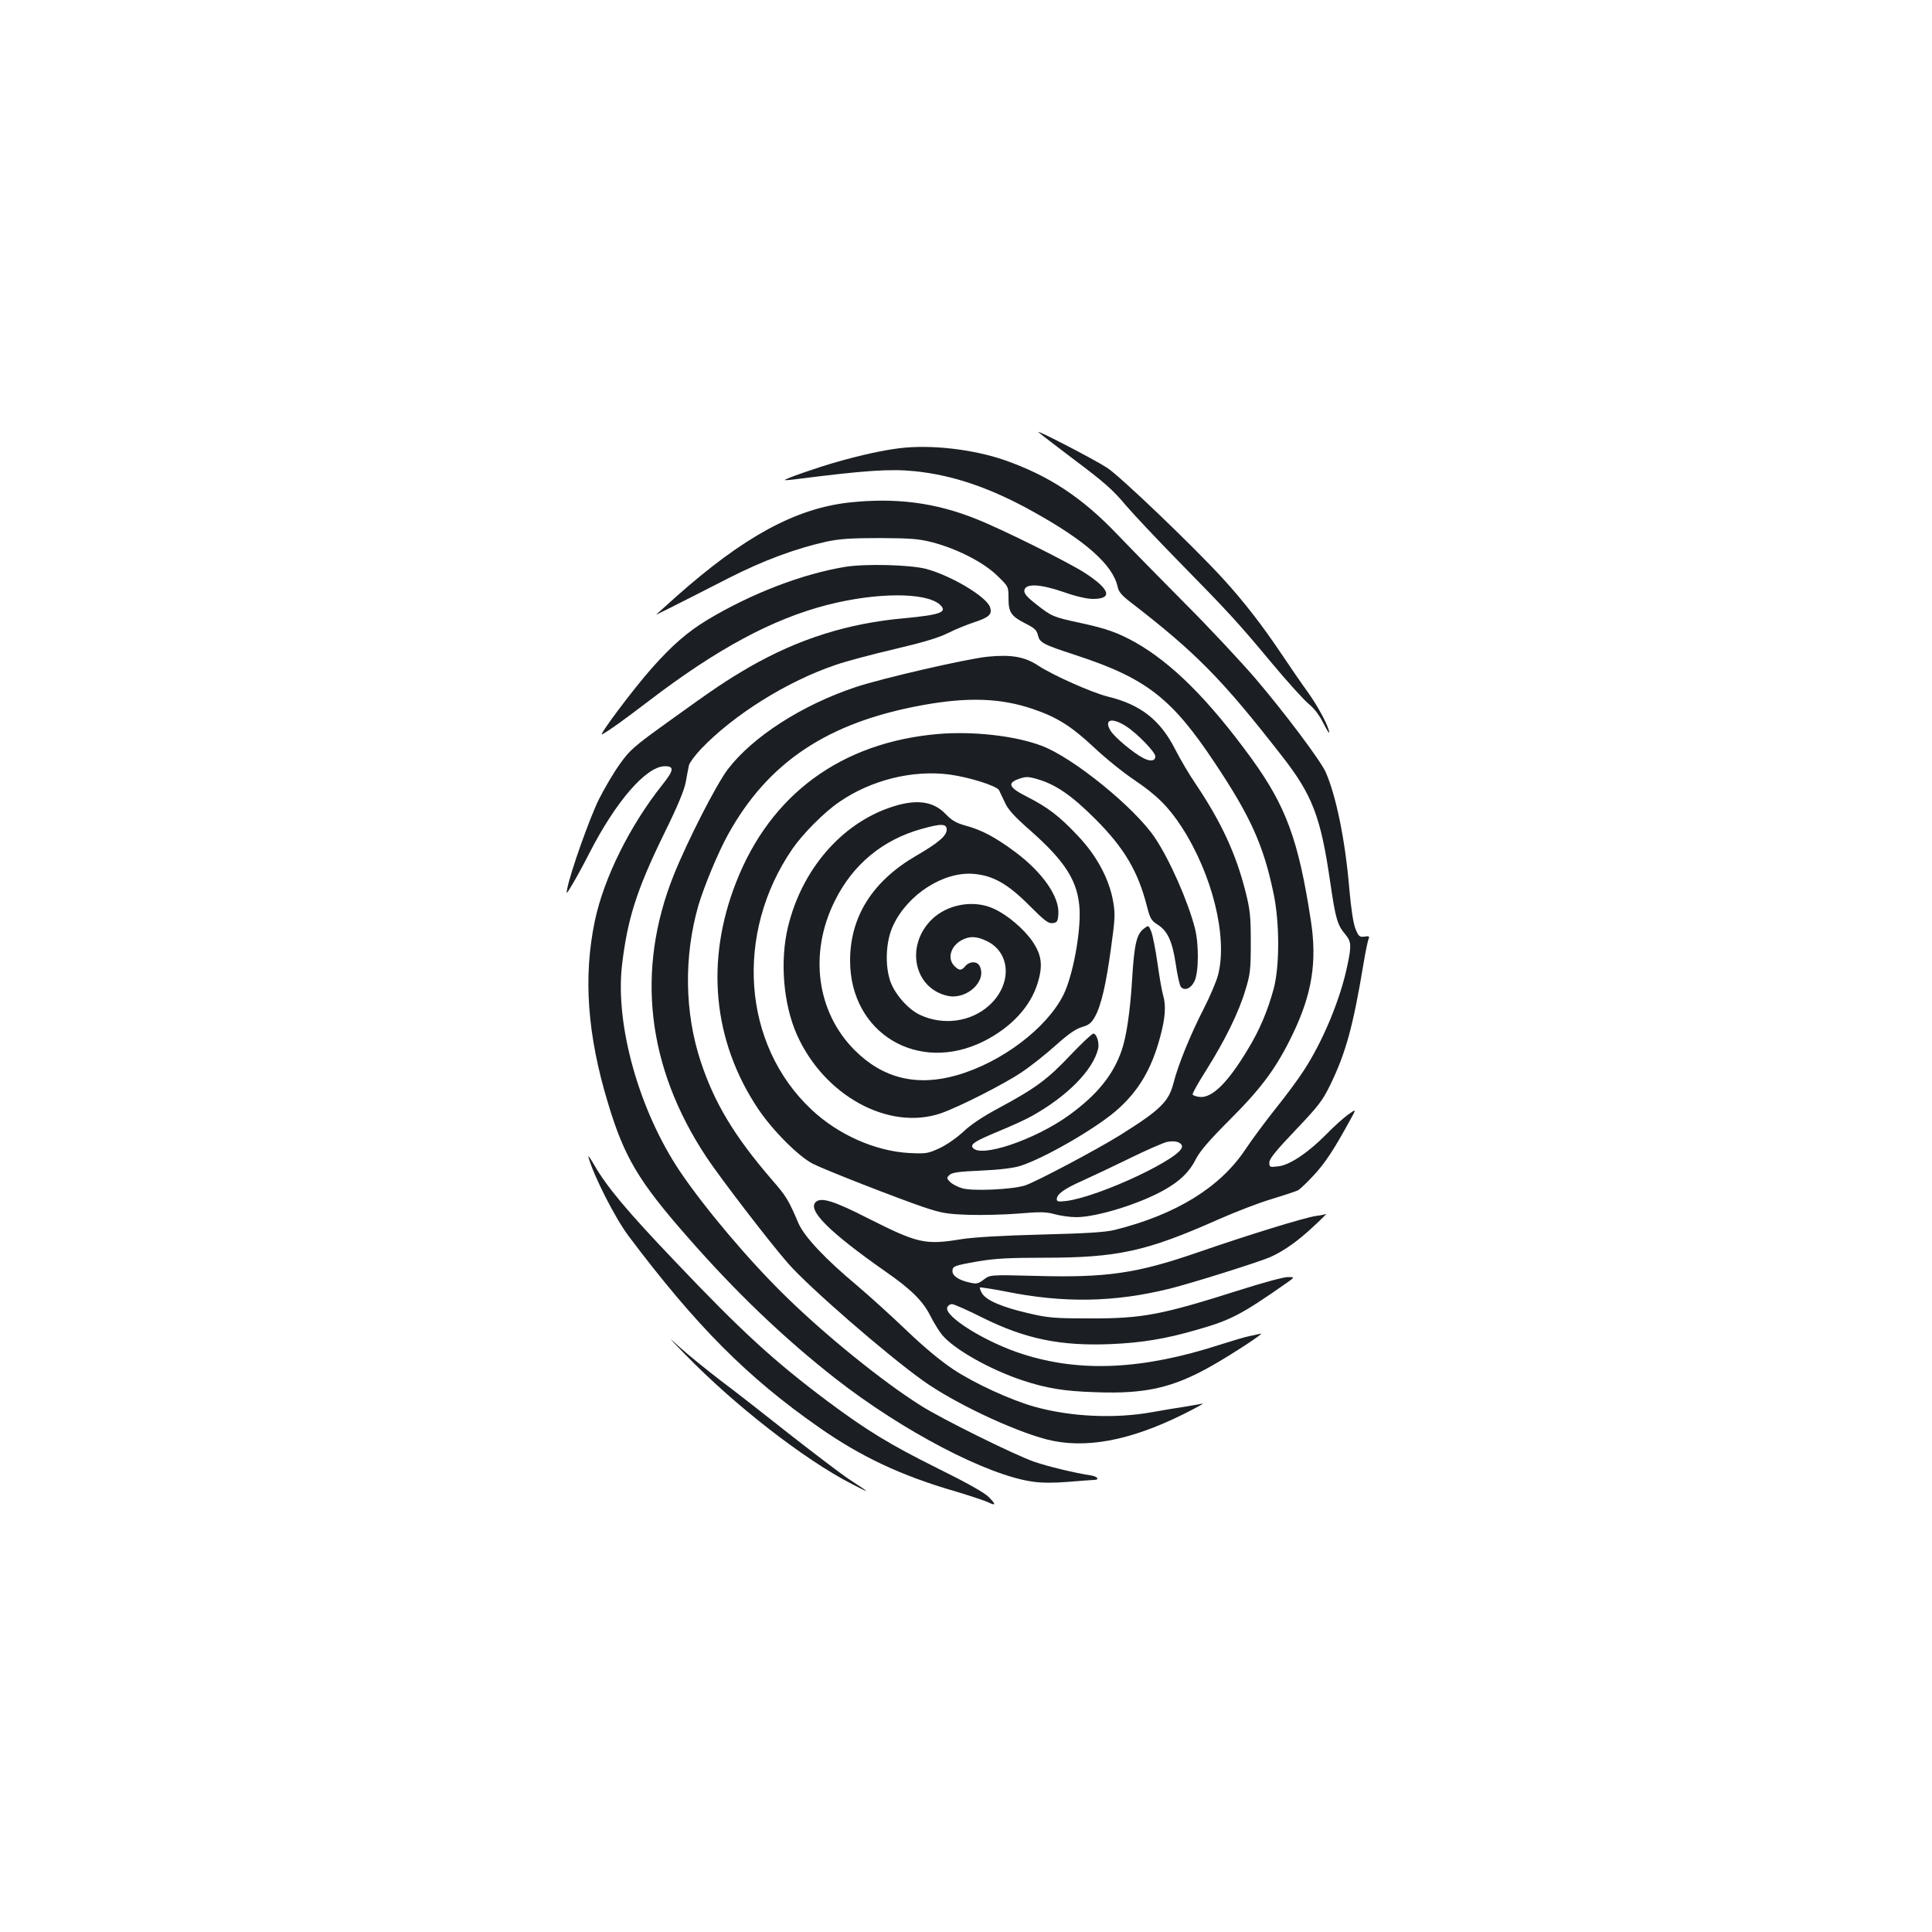 <?xml version="1.0" standalone="no"?>
<!DOCTYPE svg PUBLIC "-//W3C//DTD SVG 20010904//EN"
 "http://www.w3.org/TR/2001/REC-SVG-20010904/DTD/svg10.dtd">
<svg version="1.0" xmlns="http://www.w3.org/2000/svg"
 width="1000pt" height="1000pt" viewBox="0 0 1000 1000"
 preserveAspectRatio="xMidYMid meet">
<g transform="translate(0,1000) scale(0.1,-0.1)"
fill="#1b1f23" stroke="none">
<path d="M5375 7763 c6 -6 92 -72 191 -147 146 -109 197 -154 259 -229 43 -50
167 -182 275 -292 258 -263 308 -317 481 -525 80 -96 167 -192 192 -213 29
-23 57 -60 76 -99 17 -33 31 -56 31 -50 0 27 -56 133 -109 207 -32 44 -94 134
-138 200 -100 149 -196 273 -304 391 -153 167 -532 530 -599 573 -66 43 -373
202 -355 184z"/>
<path d="M4656 7680 c-89 -11 -197 -35 -321 -70 -103 -29 -278 -90 -273 -95 2
-1 32 1 68 6 348 44 477 53 605 40 197 -20 391 -86 610 -208 275 -152 416
-278 440 -391 5 -25 22 -45 68 -80 338 -261 472 -397 779 -791 161 -205 204
-318 253 -656 28 -192 37 -222 78 -271 31 -37 33 -57 11 -161 -36 -174 -126
-392 -227 -546 -29 -45 -95 -134 -146 -197 -50 -63 -121 -158 -156 -211 -131
-196 -359 -336 -675 -415 -49 -12 -144 -18 -380 -24 -200 -5 -351 -14 -414
-24 -190 -31 -225 -22 -489 111 -171 87 -234 106 -263 83 -49 -41 66 -156 363
-364 128 -89 190 -150 228 -226 19 -37 46 -81 61 -99 62 -75 247 -179 414
-235 127 -42 218 -57 380 -62 259 -10 401 23 601 136 109 62 280 174 254 167
-11 -3 -36 -8 -55 -12 -19 -3 -89 -24 -155 -45 -399 -129 -721 -145 -1021 -49
-190 60 -409 196 -391 242 3 9 14 17 24 17 10 0 81 -31 158 -70 221 -110 404
-148 665 -137 161 7 283 27 445 74 175 50 228 77 464 242 44 31 44 31 6 31
-21 0 -131 -30 -244 -66 -410 -130 -506 -149 -781 -148 -186 0 -216 3 -318 27
-134 31 -214 65 -238 101 -9 15 -14 29 -12 32 3 2 61 -7 129 -20 305 -62 566
-57 854 14 116 29 462 138 519 163 72 32 145 84 227 161 41 38 69 67 64 63 -6
-3 -31 -8 -55 -11 -53 -7 -347 -97 -615 -190 -314 -108 -469 -130 -835 -120
-235 6 -235 6 -268 -19 -29 -22 -37 -24 -75 -15 -54 12 -87 34 -87 58 0 26 6
29 131 51 88 15 160 19 338 19 387 0 533 32 909 199 86 38 210 86 275 105 65
20 127 40 137 46 9 5 46 40 81 78 59 64 102 129 188 286 32 58 32 58 -11 27
-24 -17 -74 -62 -111 -100 -94 -96 -192 -162 -251 -168 -44 -5 -46 -5 -46 20
0 19 34 61 136 168 119 125 140 153 179 233 81 166 119 305 173 631 10 61 22
117 26 126 6 13 1 15 -22 11 -25 -3 -30 1 -46 40 -11 27 -23 104 -32 208 -21
252 -69 484 -123 605 -28 61 -212 306 -362 482 -74 86 -237 261 -364 388 -126
127 -284 288 -350 357 -184 193 -355 306 -587 387 -163 56 -382 81 -542 61z"/>
<path d="M4395 7399 c-278 -31 -546 -177 -895 -487 -52 -47 -98 -88 -103 -92
-7 -6 52 23 373 187 180 92 351 155 510 190 66 14 128 18 275 18 165 -1 201
-4 275 -23 129 -35 261 -103 331 -171 59 -57 59 -57 59 -118 0 -73 13 -92 89
-131 44 -22 57 -33 63 -59 10 -40 25 -48 193 -103 367 -120 499 -222 723 -559
184 -276 251 -424 303 -671 33 -154 33 -382 1 -500 -31 -113 -73 -213 -133
-311 -103 -172 -184 -252 -248 -247 -19 2 -36 8 -38 13 -2 6 31 64 73 130 94
150 165 293 200 410 25 81 28 105 28 245 0 136 -3 168 -27 264 -49 195 -125
360 -258 558 -33 48 -80 128 -106 179 -77 152 -179 232 -347 273 -83 20 -289
112 -364 162 -69 45 -138 57 -260 45 -113 -12 -543 -111 -682 -157 -279 -93
-534 -257 -663 -426 -61 -81 -209 -371 -280 -548 -197 -493 -139 -994 170
-1460 74 -111 327 -441 422 -549 107 -123 509 -472 698 -607 159 -114 461
-257 639 -304 197 -51 429 -9 709 130 66 33 111 58 100 55 -11 -2 -49 -9 -85
-15 -36 -5 -114 -18 -175 -29 -193 -35 -421 -25 -611 28 -124 35 -309 120
-418 192 -68 45 -152 115 -243 202 -76 73 -192 178 -258 234 -165 138 -271
251 -302 321 -52 122 -63 140 -137 225 -196 227 -298 398 -369 612 -84 254
-88 545 -12 809 30 100 101 272 153 366 207 375 516 581 1006 670 235 43 406
37 573 -20 126 -43 198 -89 315 -198 58 -55 152 -131 209 -169 117 -79 177
-139 245 -243 159 -246 239 -569 189 -765 -8 -33 -42 -112 -74 -175 -70 -136
-134 -294 -157 -386 -25 -97 -68 -139 -279 -271 -121 -75 -434 -241 -490 -259
-66 -21 -267 -30 -323 -15 -24 7 -52 21 -64 33 -19 19 -19 21 -4 36 13 13 47
18 164 23 93 4 167 13 202 24 121 38 382 188 495 284 116 100 185 215 230 384
27 99 31 162 15 217 -6 19 -19 94 -29 165 -10 72 -25 145 -32 163 -14 34 -14
34 -40 14 -36 -29 -48 -78 -59 -258 -10 -169 -30 -302 -55 -373 -44 -126 -127
-228 -270 -332 -178 -129 -465 -226 -501 -168 -11 18 16 34 136 84 63 26 140
61 170 78 183 102 317 237 344 349 7 31 -8 78 -25 78 -7 0 -61 -51 -120 -113
-117 -124 -181 -171 -369 -272 -81 -43 -145 -86 -182 -121 -33 -31 -85 -68
-123 -86 -62 -29 -71 -30 -158 -26 -175 9 -370 95 -508 226 -357 336 -398 911
-97 1349 54 78 165 190 242 242 165 114 380 167 571 142 103 -14 245 -59 256
-81 4 -8 18 -37 30 -63 16 -37 49 -73 131 -145 186 -164 249 -267 256 -412 5
-127 -36 -341 -83 -438 -86 -173 -319 -350 -551 -417 -208 -60 -384 -17 -530
129 -197 197 -238 501 -104 771 93 190 249 319 452 375 100 28 128 27 128 -4
0 -32 -42 -68 -159 -136 -225 -131 -341 -315 -341 -542 0 -376 352 -588 693
-417 142 72 241 179 278 301 28 92 21 145 -28 217 -44 63 -128 135 -198 167
-104 49 -243 24 -324 -57 -137 -137 -89 -357 86 -394 99 -20 204 79 163 156
-14 25 -51 24 -73 -1 -21 -25 -32 -25 -57 0 -39 39 -19 105 40 135 40 21 76
19 128 -6 125 -61 131 -225 12 -333 -95 -86 -239 -105 -358 -49 -60 28 -126
102 -152 169 -31 84 -26 214 14 296 76 160 260 277 414 265 101 -8 179 -52
290 -164 78 -78 98 -94 120 -91 24 3 27 8 30 46 7 89 -81 216 -223 322 -101
75 -173 114 -255 136 -51 14 -73 27 -105 60 -65 69 -157 80 -289 34 -254 -87
-456 -323 -527 -616 -43 -176 -25 -399 45 -558 141 -318 477 -501 747 -408 94
33 325 150 417 212 48 32 127 95 177 140 65 58 102 84 135 94 36 10 49 21 67
53 32 56 58 167 84 359 20 145 22 172 11 236 -20 117 -85 239 -183 342 -96
102 -155 147 -263 202 -95 48 -105 71 -41 93 35 12 47 12 95 -2 96 -28 178
-85 300 -207 148 -148 220 -269 266 -449 17 -66 23 -76 56 -97 52 -33 76 -86
94 -206 8 -56 20 -108 26 -116 19 -22 52 -9 70 28 23 45 24 192 3 275 -36 140
-131 356 -208 470 -104 155 -424 415 -586 475 -137 52 -354 76 -534 61 -502
-43 -869 -312 -1047 -768 -160 -407 -120 -821 113 -1171 75 -112 210 -248 285
-286 63 -32 432 -176 572 -224 94 -31 119 -36 236 -40 72 -2 189 1 260 7 108
9 138 9 184 -4 30 -8 80 -15 111 -15 106 0 332 70 459 143 79 45 128 93 160
158 21 41 70 98 178 206 163 163 239 266 322 438 101 209 128 377 95 590 -64
418 -129 593 -308 840 -222 305 -412 494 -604 602 -89 49 -148 70 -278 98
-145 31 -152 35 -230 96 -50 39 -65 57 -63 73 5 37 80 34 202 -8 65 -23 122
-36 153 -36 103 0 89 48 -36 131 -85 56 -430 228 -569 283 -211 85 -417 111
-657 85z m1435 -1159 c57 -37 150 -133 150 -155 0 -24 -25 -28 -62 -9 -51 26
-152 110 -171 144 -34 57 9 68 83 20z m288 -2173 c11 -55 -421 -259 -597 -283
-43 -5 -51 -4 -51 9 0 26 37 53 129 94 47 21 157 73 245 116 87 43 175 81 195
86 42 9 75 0 79 -22z"/>
<path d="M4375 7066 c-225 -37 -488 -139 -713 -274 -104 -63 -183 -132 -287
-249 -94 -105 -284 -359 -258 -344 44 25 111 74 240 172 353 270 641 425 925
498 253 65 507 66 581 3 45 -40 8 -54 -183 -72 -291 -26 -547 -107 -800 -252
-122 -71 -179 -109 -430 -290 -168 -121 -190 -140 -242 -213 -31 -43 -80 -126
-109 -184 -47 -96 -147 -376 -163 -461 -7 -32 -4 -29 28 25 20 33 59 105 87
160 136 266 292 446 388 449 52 1 50 -20 -10 -95 -168 -211 -303 -482 -350
-705 -61 -291 -39 -591 68 -944 84 -279 158 -404 411 -692 251 -287 500 -525
767 -734 347 -271 784 -500 1020 -533 46 -7 111 -7 185 -1 63 5 123 10 133 10
30 0 18 18 -15 23 -86 13 -230 48 -298 72 -106 38 -478 222 -583 289 -199 125
-495 365 -700 566 -189 184 -419 456 -549 649 -210 314 -333 752 -299 1061 28
241 75 391 216 680 74 150 108 233 115 275 6 33 13 71 16 84 3 13 31 51 62 84
169 177 446 351 699 436 51 18 187 54 302 81 146 34 229 59 277 83 38 19 99
44 136 56 79 26 95 42 82 79 -19 54 -200 162 -329 197 -82 22 -316 28 -420 11z"/>
<path d="M3046 4010 c26 -95 138 -315 207 -407 351 -467 615 -732 986 -991
217 -152 428 -251 705 -331 76 -23 152 -48 169 -56 43 -21 44 -13 4 27 -21 22
-118 76 -268 150 -245 122 -364 195 -564 344 -279 209 -447 363 -788 722 -254
266 -358 391 -423 505 -20 34 -32 51 -28 37z"/>
<path d="M3545 2991 c255 -263 617 -545 862 -671 104 -54 103 -52 -10 22 -40
26 -175 129 -302 228 -126 100 -291 229 -366 285 -74 57 -169 134 -210 171
-66 60 -63 56 26 -35z"/>
</g>
</svg>
